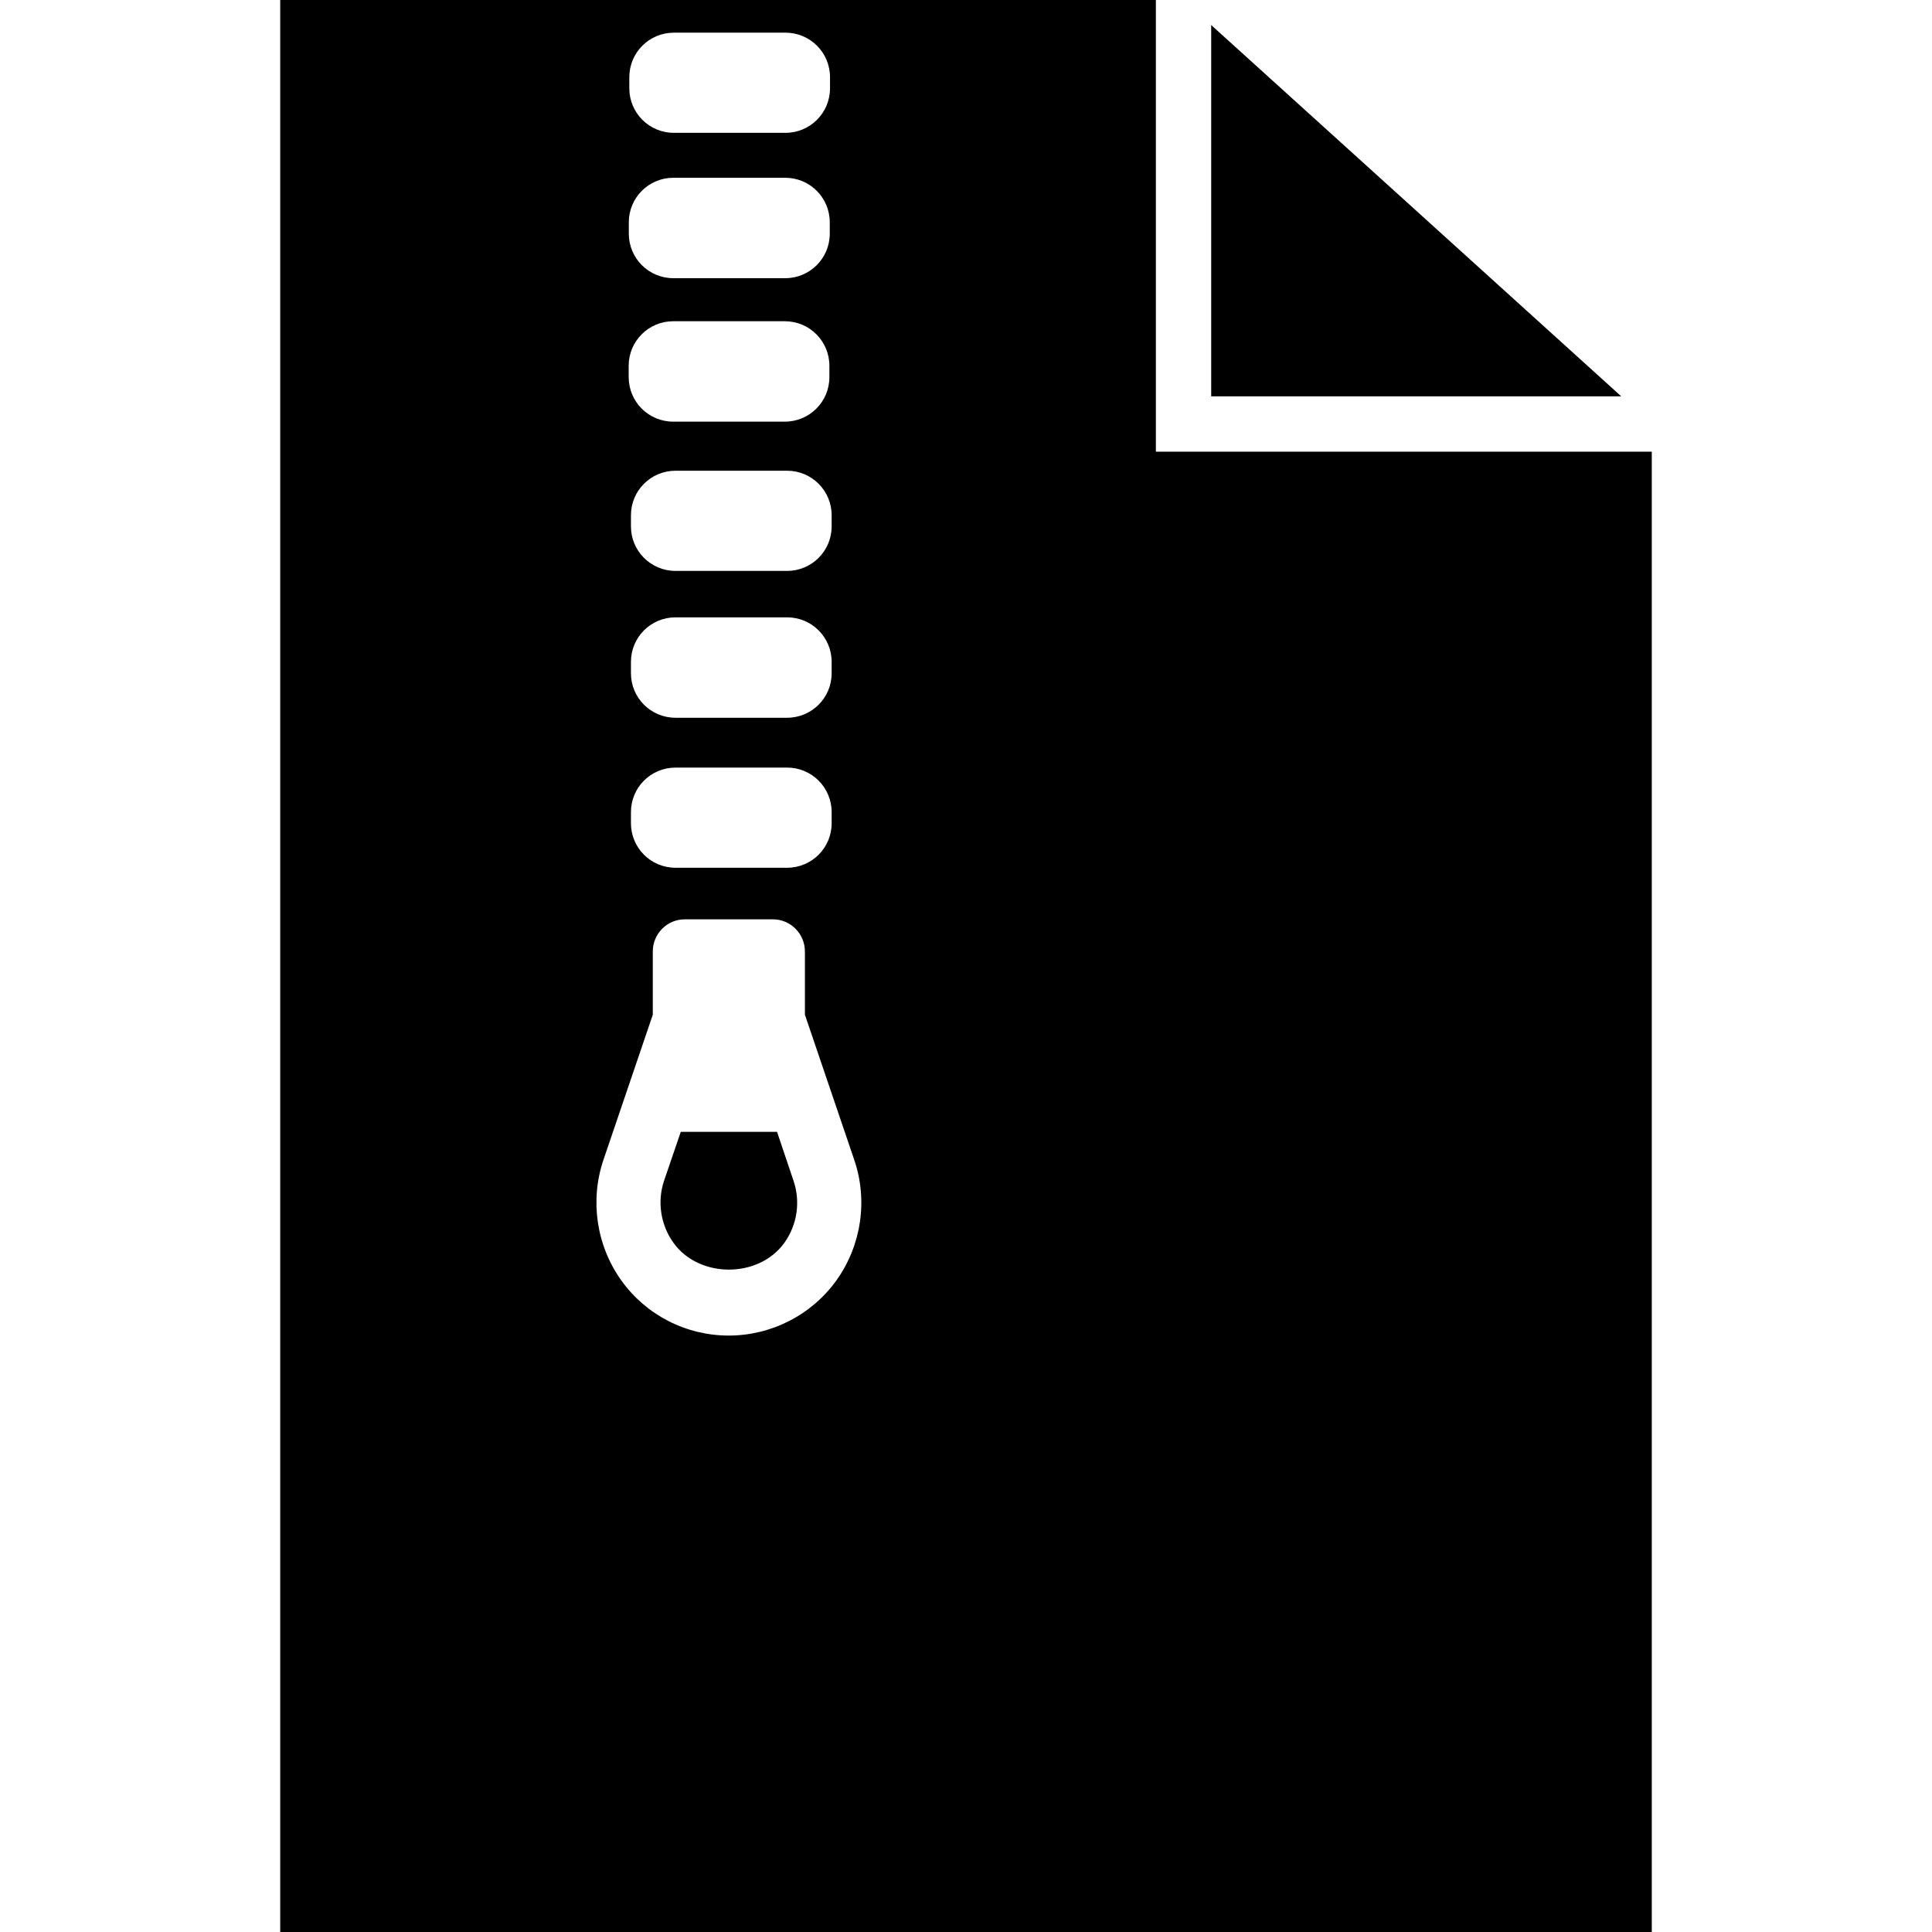 <?xml version="1.0" encoding="UTF-8" standalone="no"?>
<svg
   xmlns:dc="http://purl.org/dc/elements/1.1/"
   xmlns:cc="http://creativecommons.org/ns#"
   xmlns:rdf="http://www.w3.org/1999/02/22-rdf-syntax-ns#"
   xmlns:svg="http://www.w3.org/2000/svg"
   xmlns="http://www.w3.org/2000/svg"
   xmlns:sodipodi="http://sodipodi.sourceforge.net/DTD/sodipodi-0.dtd"
   xmlns:inkscape="http://www.inkscape.org/namespaces/inkscape"
   version="1.1"
   id="application_zip"
   x="0px"
   y="0px"
   width="100%"
   height="100%"
   viewBox="0 0 534.479 534.479"
   style="enable-background:new 0 0 534.479 534.479;"
   xml:space="preserve"
   inkscape:version="0.91 r13725"
   sodipodi:docname="zip file.svg"><defs
     id="defs43" /><sodipodi:namedview
     pagecolor="#ffffff"
     bordercolor="#666666"
     borderopacity="1"
     objecttolerance="10"
     gridtolerance="10"
     guidetolerance="10"
     inkscape:pageopacity="0"
     inkscape:pageshadow="2"
     inkscape:window-width="1440"
     inkscape:window-height="794"
     id="namedview41"
     showgrid="false"
     inkscape:zoom="0.62444811"
     inkscape:cx="-67.800476"
     inkscape:cy="269.89281"
     inkscape:window-x="0"
     inkscape:window-y="1"
     inkscape:window-maximized="0"
     inkscape:current-layer="generic" /><g
     id="g3"
     fill="currentColor"
     transform="matrix(-1,0,0,1,534.479,0)"><g
       id="g5"><path
         d="M 77.52 0 L 77.52 534.479 L 456.959 534.479 L 456.959 124.949 L 319.77 124.949 L 319.77 0 L 77.52 0 z M 186.424 9.037 L 217.293 9.037 C 224.134 9.037 229.621 14.559 229.621 21.365 L 229.621 24.42 C 229.621 31.261 224.099 36.748 217.293 36.748 L 186.424 36.748 C 179.583 36.748 174.096 31.226 174.096 24.42 L 174.096 21.365 C 174.096 14.524 179.618 9.037 186.424 9.037 z M 186.285 49.18 L 217.225 49.18 C 224.065 49.18 229.551 54.7 229.551 61.506 L 229.551 64.633 C 229.551 71.474 224.031 76.959 217.225 76.959 L 186.285 76.959 C 179.444 76.959 173.957 71.439 173.957 64.633 L 173.957 61.506 C 173.957 54.665 179.479 49.18 186.285 49.18 z M 186.25 88.869 L 217.119 88.869 C 223.96 88.869 229.447 94.391 229.447 101.197 L 229.447 104.322 C 229.447 111.163 223.925 116.648 217.119 116.648 L 186.25 116.648 C 179.409 116.648 173.922 111.128 173.922 104.322 L 173.922 101.197 C 173.922 94.357 179.444 88.869 186.25 88.869 z M 186.875 130.227 L 217.744 130.227 C 224.585 130.227 230.072 135.749 230.072 142.555 L 230.072 145.609 C 230.072 152.45 224.55 157.938 217.744 157.938 L 186.875 157.938 C 180.034 157.938 174.547 152.415 174.547 145.609 L 174.547 142.555 C 174.547 135.714 180.069 130.227 186.875 130.227 z M 186.875 170.785 L 217.744 170.785 C 224.585 170.785 230.072 176.307 230.072 183.113 L 230.072 186.238 C 230.072 193.079 224.55 198.564 217.744 198.564 L 186.875 198.564 C 180.034 198.564 174.547 193.044 174.547 186.238 L 174.547 183.113 C 174.547 176.273 180.069 170.785 186.875 170.785 z M 186.875 212.35 L 217.744 212.35 C 224.585 212.35 230.072 217.872 230.072 224.678 L 230.072 227.734 C 230.072 234.575 224.55 240.061 217.744 240.061 L 186.875 240.061 C 180.034 240.061 174.547 234.54 174.547 227.734 L 174.547 224.678 C 174.547 217.837 180.069 212.35 186.875 212.35 z M 189.41 254.332 L 213.855 254.332 C 218.717 254.332 222.676 258.329 222.676 263.223 L 222.676 280.723 L 236.322 320.865 C 240.142 332.047 238.301 344.513 231.426 354.166 C 224.55 363.785 213.369 369.479 201.598 369.479 C 189.791 369.479 178.681 363.785 171.84 354.166 C 164.964 344.513 163.158 332.047 166.943 320.865 L 180.59 280.723 L 180.59 263.223 C 180.59 258.326 184.549 254.332 189.41 254.332 z M 188.334 313.121 L 183.715 326.629 C 181.77 332.393 182.743 338.818 186.285 343.783 C 193.369 353.714 209.932 353.714 217.016 343.783 C 220.558 338.818 221.495 332.393 219.516 326.629 L 214.967 313.121 L 188.334 313.121 z "
         transform="matrix(-1,0,0,1,534.479,0)"
         id="path7" /><polygon
         points="199.409,6.928 85.968,109.649 199.409,109.649 "
         id="polygon9" /></g></g><g
     id="g11" /><g
     id="g13" /><g
     id="g15" /><g
     id="g17" /><g
     id="g19" /><g
     id="g21" /><g
     id="g23" /><g
     id="g25" /><g
     id="g27" /><g
     id="g29" /><g
     id="g31" /><g
     id="g33" /><g
     id="g35" /><g
     id="g37" /><g
     id="g39" /></svg>
